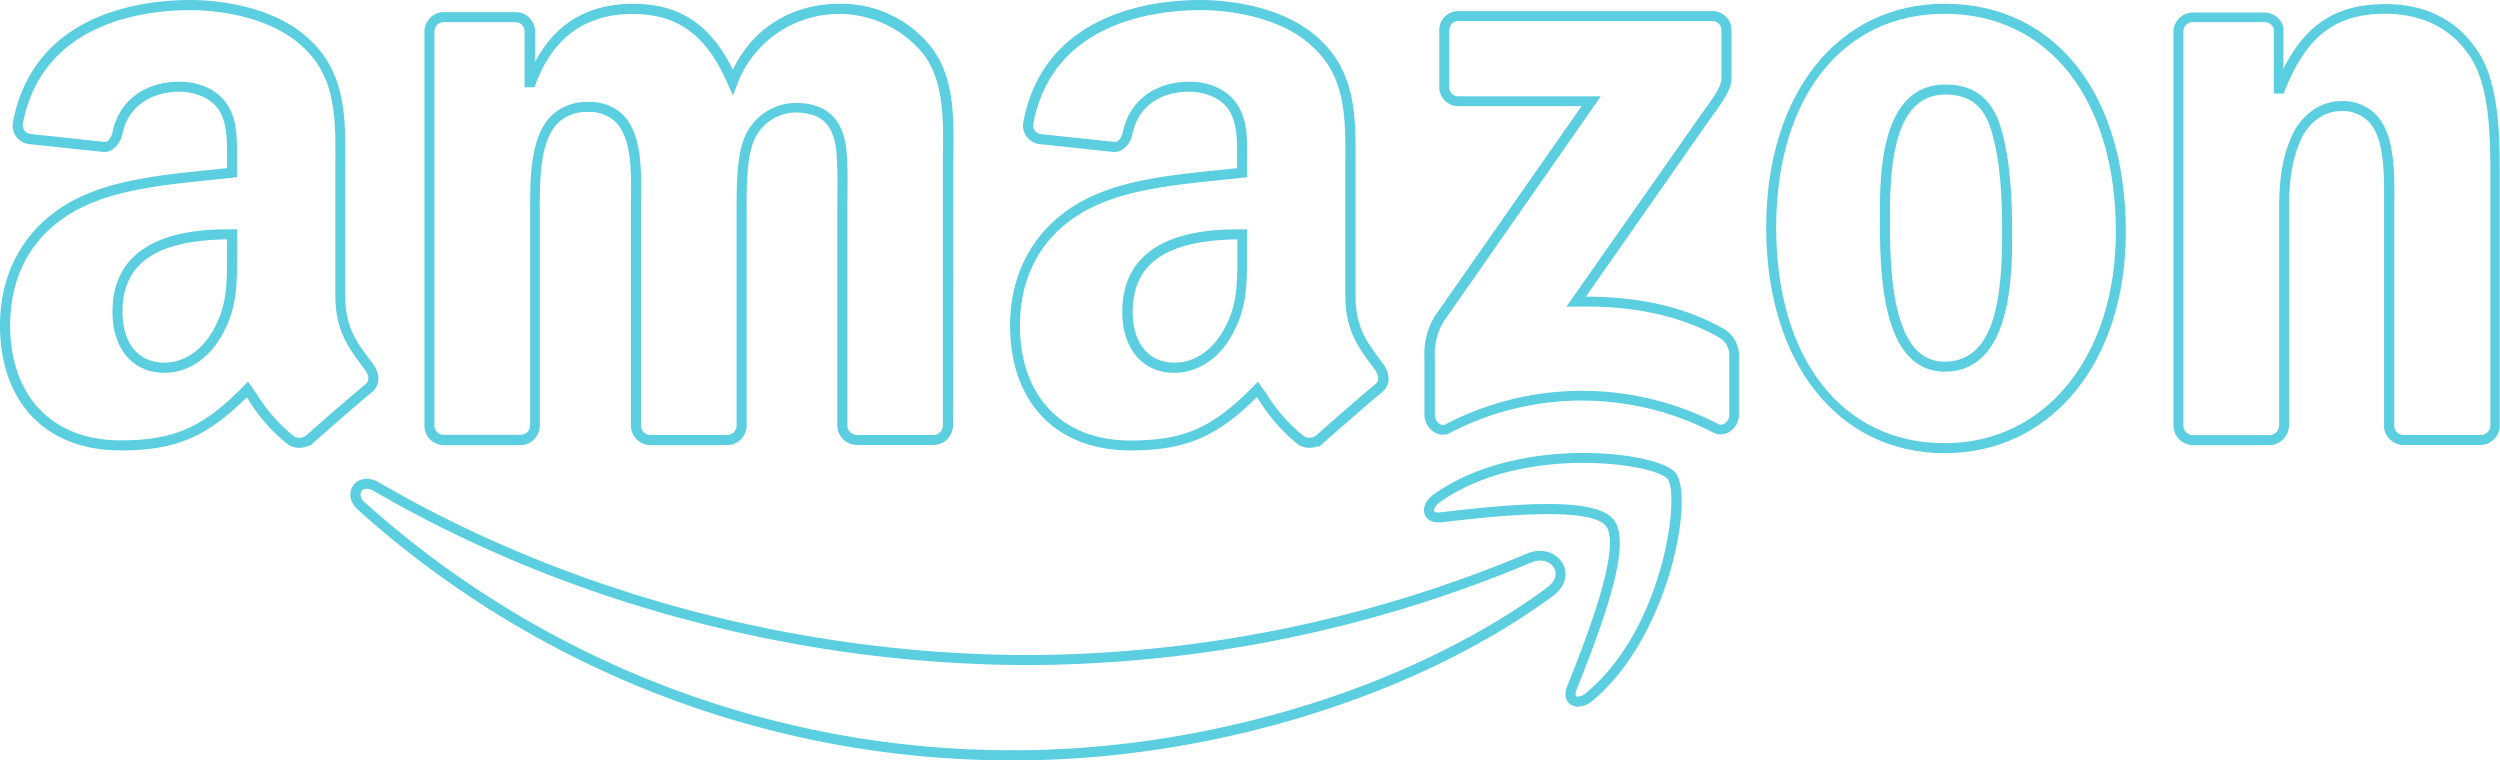 <svg id="Layer_1" data-name="Layer 1" xmlns="http://www.w3.org/2000/svg" viewBox="0 0 493.18 150"><defs><style>.cls-1{fill:#5bcee0;}</style></defs><title>icons</title><path class="cls-1" d="M200.18,150A192.82,192.82,0,0,1,70.59,100.55c-1.83-1.65-1.74-3.66-.89-4.83s2.79-1.87,5-.58c37.77,22,83.4,34.08,128.5,34.08a256.65,256.65,0,0,0,98-20c3.15-1.34,5.93-.05,7.05,1.91.93,1.63,1,4.29-1.93,6.46h0C279.15,137.56,238.48,150,200.18,150ZM72.33,96.42a1.25,1.25,0,0,0-1,.47c-.36.49-.31,1.36.62,2.2A190.86,190.86,0,0,0,200.18,148c37.9,0,78.12-12.29,105-32.07,1.59-1.18,2.11-2.64,1.39-3.89S304,110.1,302,111a258.66,258.66,0,0,1-98.78,20.2c-45.44,0-91.43-12.2-129.49-34.35A2.71,2.71,0,0,0,72.33,96.42Z"/><path class="cls-1" d="M311.29,139.41a2.51,2.51,0,0,1-1.5-.46c-1-.73-1.24-2.08-.62-3.6,3-7.49,10.95-27.34,7.64-31.57h0c-3.27-4.2-24.34-1.7-32.26-.76-1.79.22-3-.35-3.48-1.51-.51-1.32.25-2.94,1.94-4.11,16.7-11.75,44.14-8.31,47.53-4.13,3.78,4.68-1.22,32.31-16.28,44.89A4.8,4.8,0,0,1,311.29,139.41Zm7.08-36.85c3.52,4.51-1.46,18.76-7.36,33.5-.29.71-.23,1.16-.05,1.29s1.08.1,2-.71c15.34-12.82,18.48-39.07,16-42.14S300.4,87.58,284.14,99c-1,.72-1.34,1.48-1.23,1.79s.49.37,1.24.28c15.78-1.87,30.73-3,34.21,1.48Z"/><path class="cls-1" d="M284.66,85.76A3.15,3.15,0,0,1,283,85.3a4.1,4.1,0,0,1-2-3.34V70.65a14.43,14.43,0,0,1,2-8.22L312,20.94H287.8a3.75,3.75,0,0,1-3.87-3.79V6a3.73,3.73,0,0,1,3.81-3.81h50A3.76,3.76,0,0,1,341.58,6v9.56c0,1.84-1.29,3.91-4,7.59L312.85,58.52h.05c10.56,0,19.64,2.1,27,6.27a6.06,6.06,0,0,1,3.15,5.11v12a4,4,0,0,1-1.92,3.31,3.2,3.2,0,0,1-3.2.1,56.3,56.3,0,0,0-51.87.08A3,3,0,0,1,284.66,85.76Zm3.08-81.61A1.78,1.78,0,0,0,285.9,6V17.15A1.78,1.78,0,0,0,287.8,19h28L284.72,63.54a12.5,12.5,0,0,0-1.66,7.11V82a2.13,2.13,0,0,0,1,1.65,1,1,0,0,0,1.1.05,58.3,58.3,0,0,1,53.72-.09,1.21,1.21,0,0,0,1.26,0,2.08,2.08,0,0,0,1-1.63V70A4,4,0,0,0,339,66.5c-7.53-4.24-17-6.27-28-6l-2,0L336,22c2-2.7,3.56-5,3.59-6.46V6a1.79,1.79,0,0,0-1.9-1.84Z"/><path class="cls-1" d="M184.08,87.78H168.9A3.9,3.9,0,0,1,165.17,84V42.62c0-.65,0-1.48,0-2.43.05-3.81.13-9.57-.43-12-.9-4.18-3.29-6-8-6A9.09,9.09,0,0,0,148.63,28c-1.37,3.45-1.35,9.27-1.34,13.51V84a3.87,3.87,0,0,1-3.91,3.81H128.19A3.9,3.9,0,0,1,124.46,84l0-41.35c0-.89,0-1.83,0-2.79.09-5.88.2-12.55-3-15.76a7.23,7.23,0,0,0-5.45-2,8,8,0,0,0-5.95,2.17c-3.59,3.6-3.58,11.23-3.57,17.37V84a3.87,3.87,0,0,1-3.92,3.81H87.43a3.86,3.86,0,0,1-3.7-3.5V6.18a3.86,3.86,0,0,1,3.92-3.79h14.18a3.86,3.86,0,0,1,3.74,3.52v6.28c4-7.6,10.49-11.44,19.31-11.44,9.1,0,15.25,4,19.7,13,3.9-8.19,11.61-13,21-13A22.53,22.53,0,0,1,184,9.69c4.31,5.88,4.18,13.77,4.06,21.39,0,1.23,0,2.45,0,3.65L188,84A3.87,3.87,0,0,1,184.08,87.78ZM101.78,4.37H87.65A1.86,1.86,0,0,0,85.7,6.18v78a1.88,1.88,0,0,0,1.8,1.6h15.13A1.89,1.89,0,0,0,104.58,84V41.63c0-6.5,0-14.59,4.15-18.76a10,10,0,0,1,7.34-2.75,9.22,9.22,0,0,1,6.85,2.56c3.74,3.8,3.63,10.91,3.53,17.18,0,.95,0,1.88,0,2.76l0,41.35a1.88,1.88,0,0,0,1.82,1.84h15.11A1.89,1.89,0,0,0,145.31,84V41.55c0-4.41,0-10.44,1.48-14.25a11.11,11.11,0,0,1,10-7c5.57,0,8.81,2.45,9.9,7.49.61,2.61.53,8.29.48,12.43,0,.94,0,1.76,0,2.4V84A1.91,1.91,0,0,0,169,85.81h15.11A1.89,1.89,0,0,0,186,84l0-49.24c0-1.21,0-2.44,0-3.68.12-7.3.25-14.85-3.68-20.2a21.46,21.46,0,0,0-36.87,5.69l-.86,2.29-1-2.24c-4.22-9.72-9.85-13.86-18.83-13.86-9.23,0-15.65,4.65-19.09,13.81l-.24.64h-1.95V6A1.87,1.87,0,0,0,101.78,4.37Z"/><path class="cls-1" d="M383.62,89.4c-21.05,0-35.2-17.88-35.2-44.5,0-26.41,14.15-44.16,35.2-44.16,21.72,0,35.75,17.66,35.75,45C419.37,71.45,404.67,89.4,383.62,89.4Zm0-86.68c-20.18,0-33.23,16.56-33.23,42.18,0,25.83,13,42.53,33.23,42.53,19.89,0,33.78-17.14,33.78-41.69C417.4,19.61,404.14,2.72,383.62,2.72Zm0,70.6c-5.6,0-9.39-4-11.27-11.9-1.5-6.29-1.5-13.71-1.5-18.63v-.35c0-7.71,0-25.77,12.9-25.77,5.58,0,9.14,2.7,10.88,8.24,2,6.44,2.31,14.6,2.31,21C396.94,54.11,396.94,73.32,383.62,73.32Zm.13-54.67c-9.68,0-10.92,12.72-10.92,23.8v.35c0,4.82,0,12.11,1.44,18.17,1.67,7,4.73,10.38,9.35,10.38,10,0,11.35-12.86,11.35-25.44,0-6.25-.25-14.22-2.22-20.4C391.25,20.77,388.48,18.65,383.74,18.65Z"/><path class="cls-1" d="M489.26,87.78H474a3.88,3.88,0,0,1-3.68-3.33V39.91c0-5.67.11-12.74-3.14-16a7.2,7.2,0,0,0-5.4-2c-3.25,0-6.34,2.22-7.89,5.66-2.15,4.79-2.33,9.73-2.33,14.37V84a3.93,3.93,0,0,1-4,3.81H432.5A3.9,3.9,0,0,1,428.77,84l0-78a3.86,3.86,0,0,1,3.92-3.53h14.09a3.89,3.89,0,0,1,3.67,2.93l0,.24v7.93c4.47-8.89,10.62-12.75,20-12.75C478.62.75,485,4.09,489,10.4c4.13,6.49,4.13,17.08,4.13,24.82V84.33A3.9,3.9,0,0,1,489.26,87.78ZM461.81,19.95a9.18,9.18,0,0,1,6.8,2.55c3.83,3.87,3.77,11.38,3.72,17.42V84.33a1.91,1.91,0,0,0,1.78,1.48h15.17a1.94,1.94,0,0,0,2-1.6v-49c0-7.49,0-17.76-3.82-23.76-4.59-7.22-11.73-8.74-16.92-8.74-9.78,0-15.51,4.39-19.8,15.14l-.25.62h-1.93V5.69a1.92,1.92,0,0,0-1.78-1.33h-14A1.88,1.88,0,0,0,430.72,6l0,78a1.91,1.91,0,0,0,1.82,1.84h15.07a1.94,1.94,0,0,0,2-1.85V42c0-4.86.19-10,2.5-15.18C454,22.63,457.79,19.95,461.81,19.95Z"/><path class="cls-1" d="M223,88.85c-14.64,0-23.74-9.46-23.74-24.68,0-11.77,6.12-21.15,16.8-25.75,7.05-3.11,16.28-4.05,24.42-4.88l3.57-.37V30.95c0-3.18.05-6.78-1.69-9.33s-5.11-3.53-7.72-3.53c-6,0-10.17,3.12-11.24,8.34-.31,1.64-1.56,3.47-3.57,3.57L205,28.42a3.69,3.69,0,0,1-3.13-4.35C206,2.35,227.68,0,236.83,0c3.62,0,16,.57,23.58,7.84,7.11,6.63,7.06,15.29,7,24.45V58.4c0,6,2.15,8.93,4.64,12.28l.91,1.24c1.37,2,1.28,4.11-.24,5.37-3.18,2.65-8.82,7.58-11.62,10.07l-.94.83L260,88a4.25,4.25,0,0,1-3.68-.16l-.17-.11A33.45,33.45,0,0,1,248.41,79l-.45-.67C240,86.27,233.75,88.85,223,88.85Zm11.65-72.73c4,0,7.55,1.65,9.36,4.4,2.08,3,2.06,7,2,10.44v4l-.87.1c-1.43.16-2.92.32-4.47.47-8,.82-17.06,1.75-23.84,4.73-10.07,4.34-15.62,12.84-15.62,23.94,0,14,8.34,22.7,21.77,22.7,10.59,0,16.27-2.51,24.35-10.76l.84-.85.68,1L250,77.92a31.41,31.41,0,0,0,7.32,8.19,2.18,2.18,0,0,0,2.39-.27l.94-.84,0,0c3-2.65,7.86-6.89,10.74-9.28,1-.87.19-2.28-.1-2.71l-.89-1.21c-2.47-3.33-5-6.78-5-13.46V32.29c.05-9.1.1-17-6.39-23C253.44,3.89,243.89,2,236.83,2c-8.65,0-29.2,2.19-33,22.46a1.74,1.74,0,0,0,1.51,2L219.94,28c.74,0,1.4-1.05,1.58-2C222.77,19.92,227.82,16.12,234.69,16.12Zm-3,57.42c-6.22,0-10.25-4.71-10.25-12,0-16.3,17.77-16.3,23.61-16.3h1v5.08c0,5.67,0,10.56-3,15.81h0C240.48,70.77,236.22,73.54,231.72,73.54ZM244.1,47.22c-14.08.2-20.65,4.76-20.65,14.32,0,6.18,3.17,10,8.27,10,3.84,0,7.36-2.33,9.66-6.41h0c2.73-4.79,2.72-9.22,2.72-14.83Z"/><path class="cls-1" d="M23.74,88.85C9.09,88.85,0,79.39,0,64.17,0,52.41,6.12,43,16.8,38.42c7.06-3.11,16.28-4.05,24.42-4.88l3.57-.37V30.93c0-3.17.05-6.77-1.67-9.31S38,18.09,35.41,18.09c-4.62,0-10,2.19-11.26,8.34-.32,1.7-1.65,3.48-3.55,3.57L5.69,28.42a3.67,3.67,0,0,1-3.13-4.34C6.69,2.34,28.39,0,37.53,0c3.62,0,16,.57,23.58,7.84,7.11,6.63,7.06,15.29,7,24.46V58.4c0,6,2.15,8.93,4.64,12.28l.91,1.23c1.4,1.95,1.31,4.11-.22,5.38-3.18,2.66-8.72,7.49-11.63,10.07l-.7.62L61,87.86a4.23,4.23,0,0,1-3.92,0l-.17-.11a33.34,33.34,0,0,1-7.71-8.58l-.52-.78C40.57,86.37,34.58,88.85,23.74,88.85ZM35.41,16.12c4,0,7.52,1.64,9.35,4.4,2.07,3,2,7,2,10.43v4l-.87.1c-1.43.16-2.92.32-4.47.47-8,.82-17.06,1.75-23.83,4.73C7.52,44.57,2,53.08,2,64.17c0,14,8.34,22.7,21.76,22.7,10.59,0,16.28-2.51,24.35-10.76l.83-.85.68,1c.44.64.84,1.22,1.21,1.77a31.62,31.62,0,0,0,7.25,8.1,2.18,2.18,0,0,0,2.39-.27l.7-.63,0,0c3-2.69,8-7,11-9.49,1.08-.9.09-2.41-.12-2.71l-.89-1.21c-2.47-3.33-5-6.78-5-13.46V32.29c.05-9.1.1-17-6.39-23C54.14,3.89,44.59,2,37.53,2,28.88,2,8.36,4.16,4.5,24.43a1.74,1.74,0,0,0,1.51,2L20.66,28c.69,0,1.38-1,1.55-2C23.47,19.92,28.53,16.12,35.41,16.12Zm-3,57.42c-6.21,0-10.22-4.71-10.22-12,0-16.3,17.75-16.3,23.59-16.3h1v5.09c0,5.66,0,10.56-3,15.8C41.14,70.84,37,73.54,32.42,73.54ZM44.79,47.22c-14.07.2-20.63,4.77-20.63,14.32,0,6.18,3.16,10,8.25,10,3.84,0,7.36-2.33,9.66-6.41h0c2.73-4.79,2.72-9.22,2.71-14.82Z"/></svg>